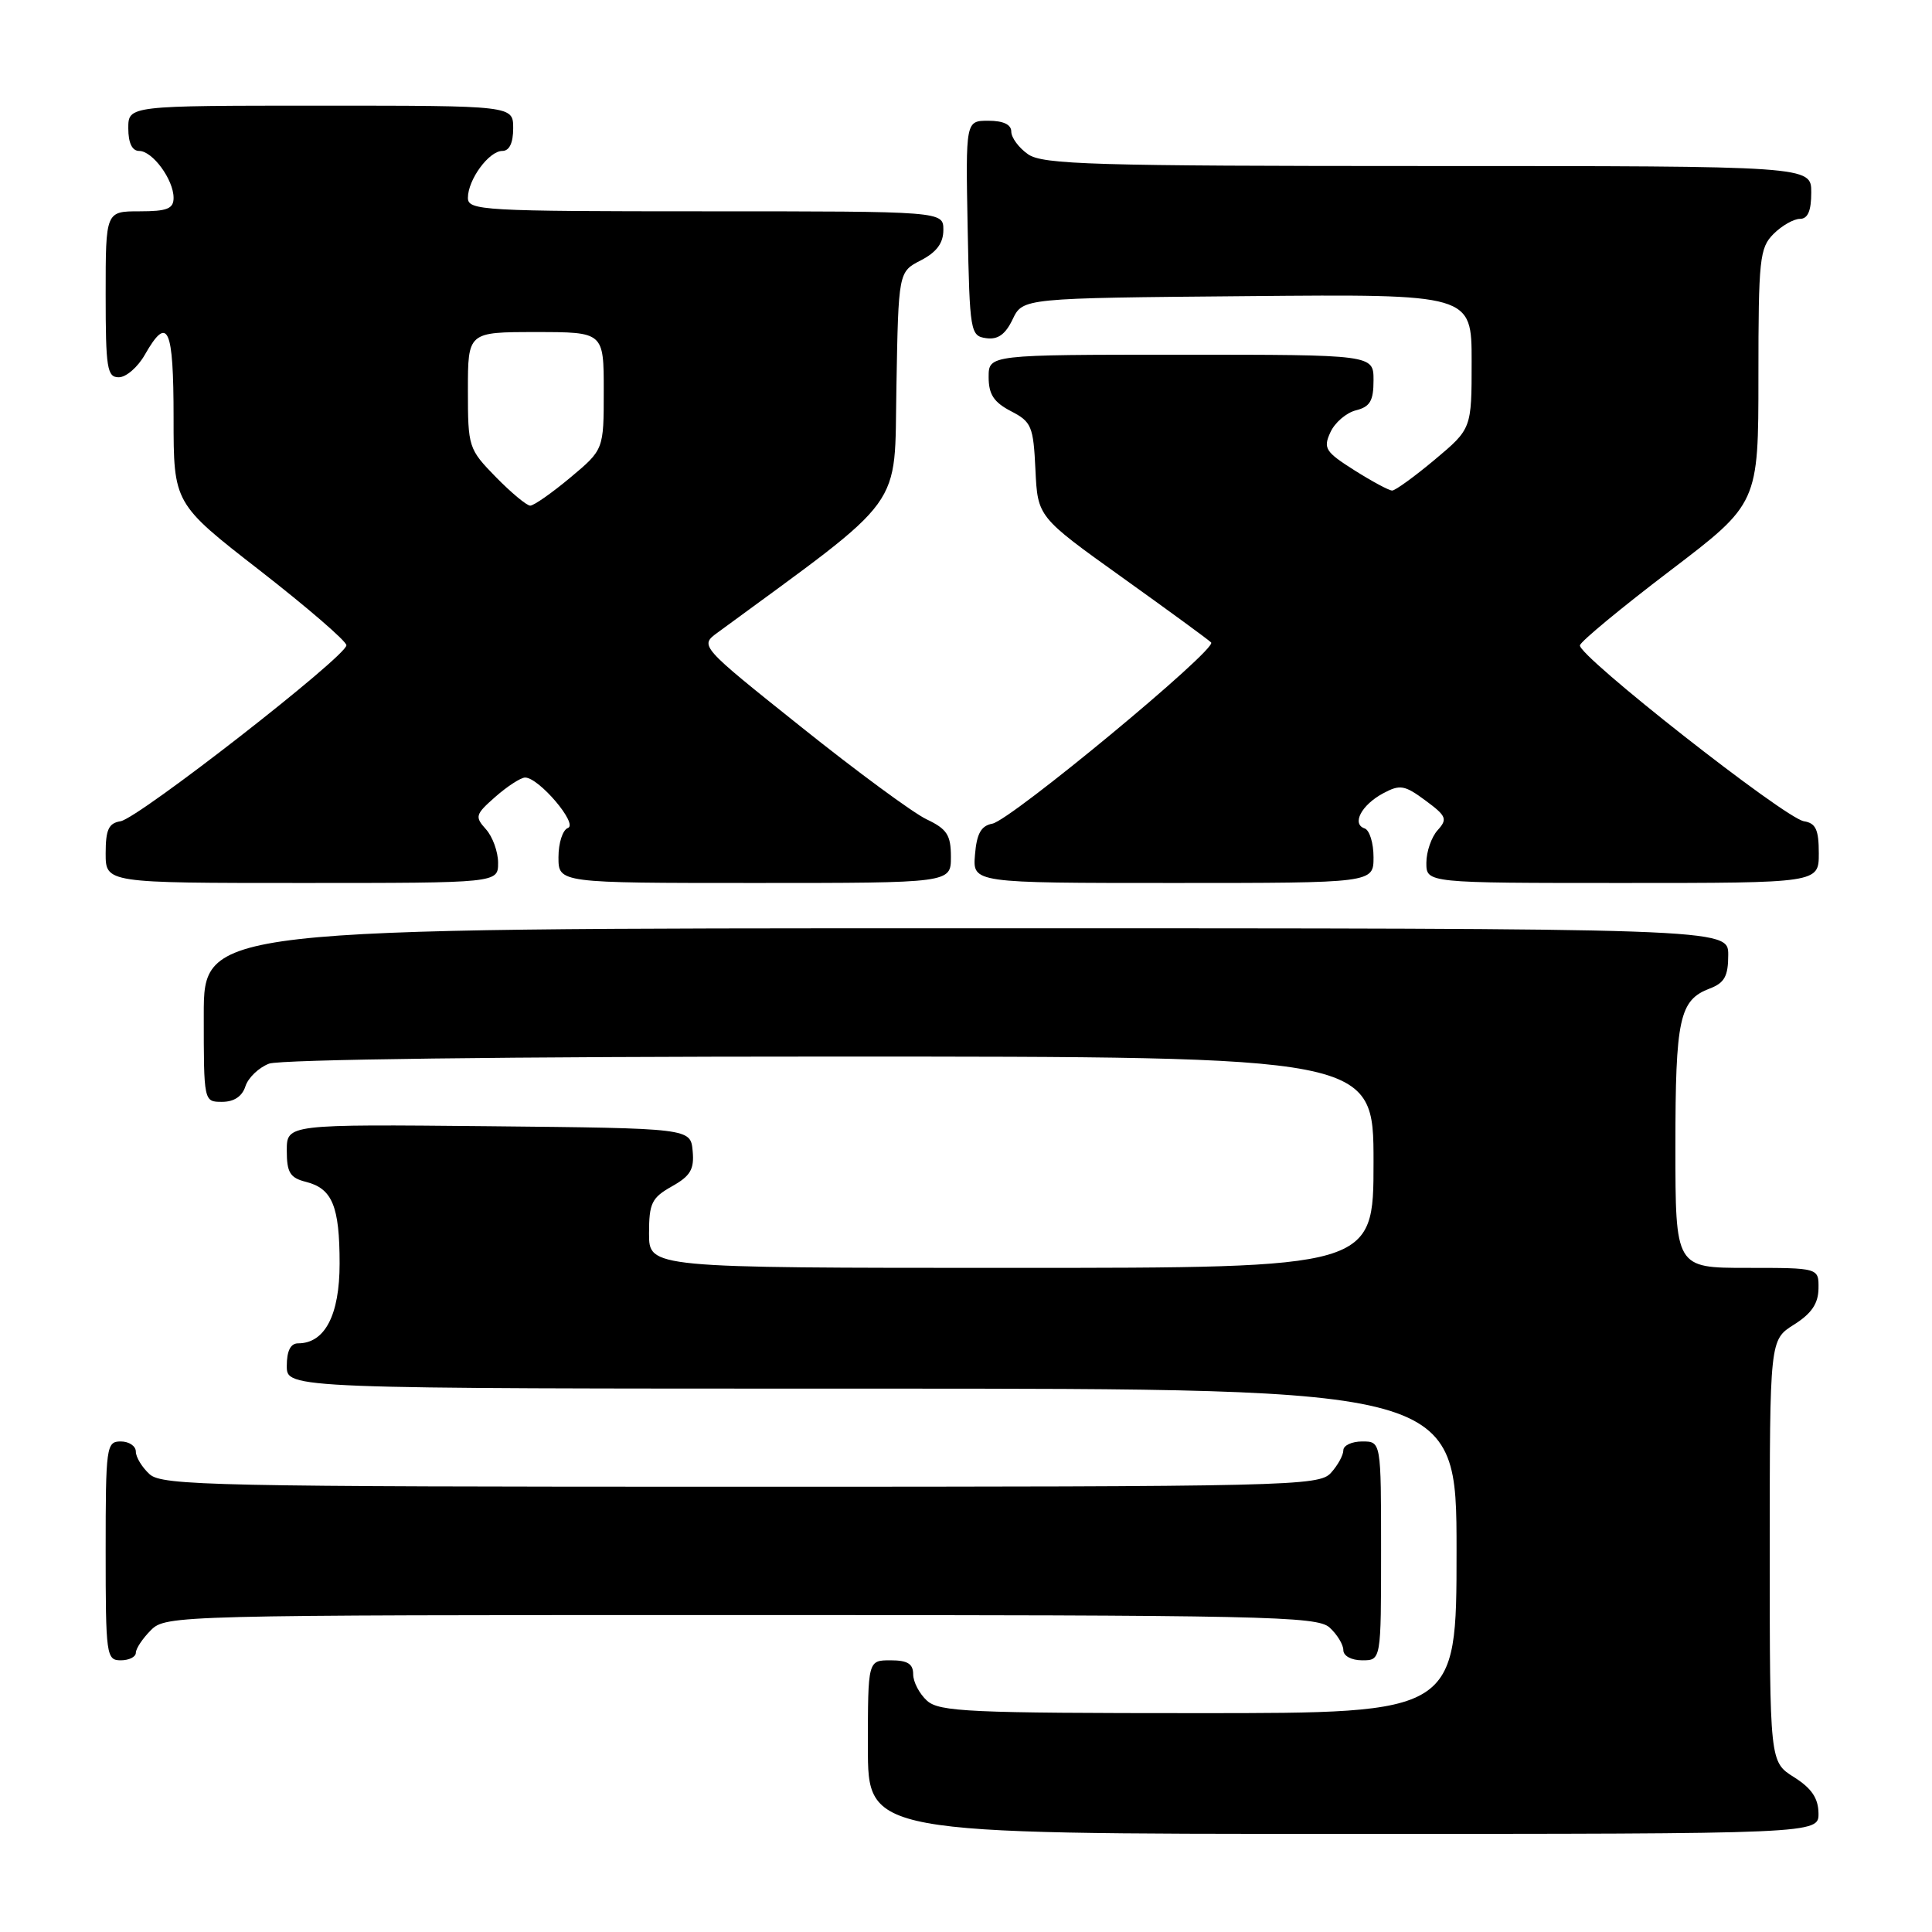 <?xml version="1.0" encoding="UTF-8" standalone="no"?>
<!DOCTYPE svg PUBLIC "-//W3C//DTD SVG 1.1//EN" "http://www.w3.org/Graphics/SVG/1.1/DTD/svg11.dtd" >
<svg xmlns="http://www.w3.org/2000/svg" xmlns:xlink="http://www.w3.org/1999/xlink" version="1.1" viewBox="0 0 256 256">
 <g >
 <path fill="currentColor"
d=" M 240.96 240.25 C 240.93 238.26 240.03 236.94 237.71 235.48 C 234.50 233.46 234.50 233.46 234.50 205.50 C 234.50 177.54 234.50 177.54 237.71 175.52 C 240.03 174.06 240.93 172.74 240.96 170.75 C 241.00 168.00 241.00 168.00 231.50 168.00 C 222.00 168.00 222.00 168.00 222.00 151.93 C 222.00 134.92 222.53 132.51 226.56 130.98 C 228.51 130.24 229.00 129.34 229.00 126.52 C 229.00 123.00 229.00 123.00 128.00 123.00 C 27.00 123.00 27.00 123.00 27.00 134.50 C 27.00 146.00 27.00 146.00 29.43 146.00 C 31.01 146.00 32.09 145.28 32.52 143.94 C 32.88 142.81 34.29 141.46 35.65 140.94 C 37.12 140.38 67.44 140.00 110.07 140.00 C 182.00 140.00 182.00 140.00 182.00 154.00 C 182.00 168.00 182.00 168.00 134.00 168.00 C 86.00 168.00 86.00 168.00 86.00 163.45 C 86.00 159.43 86.35 158.71 89.03 157.20 C 91.49 155.82 92.01 154.94 91.78 152.50 C 91.50 149.50 91.50 149.50 64.75 149.23 C 38.00 148.97 38.00 148.97 38.00 152.46 C 38.00 155.37 38.43 156.07 40.53 156.60 C 44.03 157.48 45.00 159.82 45.00 167.43 C 45.00 174.25 43.05 178.00 39.50 178.00 C 38.50 178.00 38.00 179.00 38.00 181.00 C 38.00 184.00 38.00 184.00 115.50 184.00 C 193.00 184.00 193.00 184.00 193.00 205.50 C 193.00 227.00 193.00 227.00 158.83 227.00 C 128.44 227.00 124.46 226.82 122.83 225.35 C 121.82 224.43 121.00 222.86 121.00 221.85 C 121.00 220.46 120.25 220.00 118.00 220.00 C 115.00 220.00 115.00 220.00 115.00 231.50 C 115.00 243.00 115.00 243.00 178.00 243.00 C 241.00 243.00 241.00 243.00 240.96 240.25 Z  M 18.00 219.00 C 18.00 218.45 18.90 217.10 20.00 216.00 C 21.96 214.04 23.33 214.00 98.17 214.00 C 167.65 214.00 174.50 214.15 176.17 215.65 C 177.18 216.57 178.00 217.92 178.00 218.65 C 178.00 219.42 179.07 220.00 180.50 220.00 C 183.00 220.00 183.00 220.00 183.00 205.50 C 183.00 191.00 183.00 191.00 180.50 191.00 C 179.12 191.00 178.00 191.53 178.00 192.17 C 178.00 192.82 177.26 194.17 176.35 195.17 C 174.77 196.91 171.03 197.00 98.17 197.00 C 28.38 197.00 21.50 196.85 19.83 195.35 C 18.82 194.43 18.00 193.08 18.00 192.35 C 18.00 191.61 17.10 191.00 16.00 191.00 C 14.09 191.00 14.00 191.67 14.00 205.50 C 14.00 219.33 14.09 220.00 16.00 220.00 C 17.10 220.00 18.00 219.55 18.00 219.00 Z  M 66.00 114.33 C 66.00 112.86 65.27 110.86 64.39 109.88 C 62.89 108.22 62.98 107.92 65.64 105.58 C 67.21 104.20 68.98 103.05 69.56 103.03 C 71.36 102.98 76.66 109.21 75.25 109.71 C 74.56 109.96 74.00 111.70 74.00 113.58 C 74.00 117.00 74.00 117.00 100.00 117.00 C 126.00 117.00 126.00 117.00 126.00 113.55 C 126.00 110.64 125.49 109.85 122.75 108.55 C 120.96 107.69 113.47 102.18 106.10 96.28 C 92.69 85.57 92.69 85.57 95.10 83.81 C 120.32 65.30 118.47 67.84 118.78 51.24 C 119.05 36.02 119.05 36.02 122.03 34.49 C 124.11 33.41 125.00 32.21 125.00 30.47 C 125.00 28.00 125.00 28.00 93.50 28.00 C 63.98 28.00 62.00 27.89 62.00 26.22 C 62.00 23.80 64.79 20.00 66.56 20.00 C 67.49 20.00 68.00 18.95 68.00 17.00 C 68.00 14.00 68.00 14.00 42.50 14.00 C 17.00 14.00 17.00 14.00 17.00 17.00 C 17.00 18.95 17.51 20.00 18.44 20.00 C 20.21 20.00 23.00 23.80 23.00 26.22 C 23.00 27.66 22.15 28.00 18.50 28.00 C 14.00 28.00 14.00 28.00 14.00 39.00 C 14.00 48.81 14.19 50.00 15.75 49.99 C 16.71 49.99 18.27 48.64 19.20 46.99 C 22.24 41.66 23.00 43.35 23.00 55.35 C 23.00 66.71 23.00 66.71 34.44 75.60 C 40.73 80.50 45.89 84.95 45.90 85.50 C 45.94 86.93 18.34 108.44 15.97 108.82 C 14.40 109.07 14.00 109.93 14.00 113.07 C 14.00 117.00 14.00 117.00 40.00 117.00 C 66.00 117.00 66.00 117.00 66.00 114.33 Z  M 182.00 113.58 C 182.00 111.70 181.47 109.99 180.82 109.77 C 179.07 109.19 180.40 106.66 183.27 105.12 C 185.51 103.92 186.11 104.02 188.88 106.07 C 191.67 108.13 191.83 108.53 190.49 110.01 C 189.67 110.92 189.00 112.86 189.00 114.33 C 189.00 117.00 189.00 117.00 215.00 117.00 C 241.00 117.00 241.00 117.00 241.00 113.07 C 241.00 109.93 240.60 109.07 239.03 108.82 C 236.48 108.41 208.99 86.81 209.35 85.50 C 209.50 84.95 214.88 80.50 221.31 75.61 C 233.00 66.71 233.00 66.71 233.00 49.86 C 233.00 34.33 233.16 32.84 235.00 31.00 C 236.10 29.90 237.68 29.00 238.50 29.00 C 239.55 29.00 240.00 27.94 240.00 25.50 C 240.00 22.00 240.00 22.00 189.22 22.00 C 144.88 22.00 138.16 21.80 136.22 20.44 C 135.00 19.59 134.00 18.24 134.00 17.44 C 134.00 16.50 132.94 16.00 130.97 16.00 C 127.95 16.00 127.95 16.00 128.22 30.25 C 128.49 44.01 128.58 44.51 130.67 44.81 C 132.22 45.03 133.22 44.32 134.18 42.31 C 135.53 39.50 135.53 39.50 165.26 39.24 C 195.00 38.97 195.00 38.97 195.00 47.89 C 195.00 56.81 195.00 56.81 190.11 60.91 C 187.42 63.16 184.88 65.00 184.47 65.00 C 184.05 65.00 181.80 63.79 179.46 62.31 C 175.62 59.88 175.31 59.40 176.28 57.29 C 176.86 56.00 178.39 54.69 179.67 54.37 C 181.54 53.90 182.00 53.11 182.00 50.39 C 182.00 47.00 182.00 47.00 156.50 47.00 C 131.00 47.00 131.00 47.00 131.00 49.97 C 131.00 52.26 131.69 53.30 133.95 54.48 C 136.68 55.89 136.93 56.47 137.20 62.25 C 137.50 68.50 137.50 68.50 148.68 76.50 C 154.83 80.90 160.14 84.78 160.48 85.13 C 161.33 86.00 133.96 108.67 131.49 109.14 C 130.00 109.42 129.42 110.45 129.19 113.26 C 128.88 117.00 128.88 117.00 155.44 117.00 C 182.00 117.00 182.00 117.00 182.00 113.58 Z  M 65.70 63.21 C 62.08 59.50 62.00 59.25 62.00 51.71 C 62.00 44.00 62.00 44.00 71.00 44.00 C 80.00 44.00 80.00 44.00 80.00 51.79 C 80.00 59.58 80.00 59.58 75.56 63.29 C 73.12 65.33 70.73 67.00 70.26 67.00 C 69.79 67.00 67.74 65.29 65.70 63.21 Z "/>
</g>
</svg>